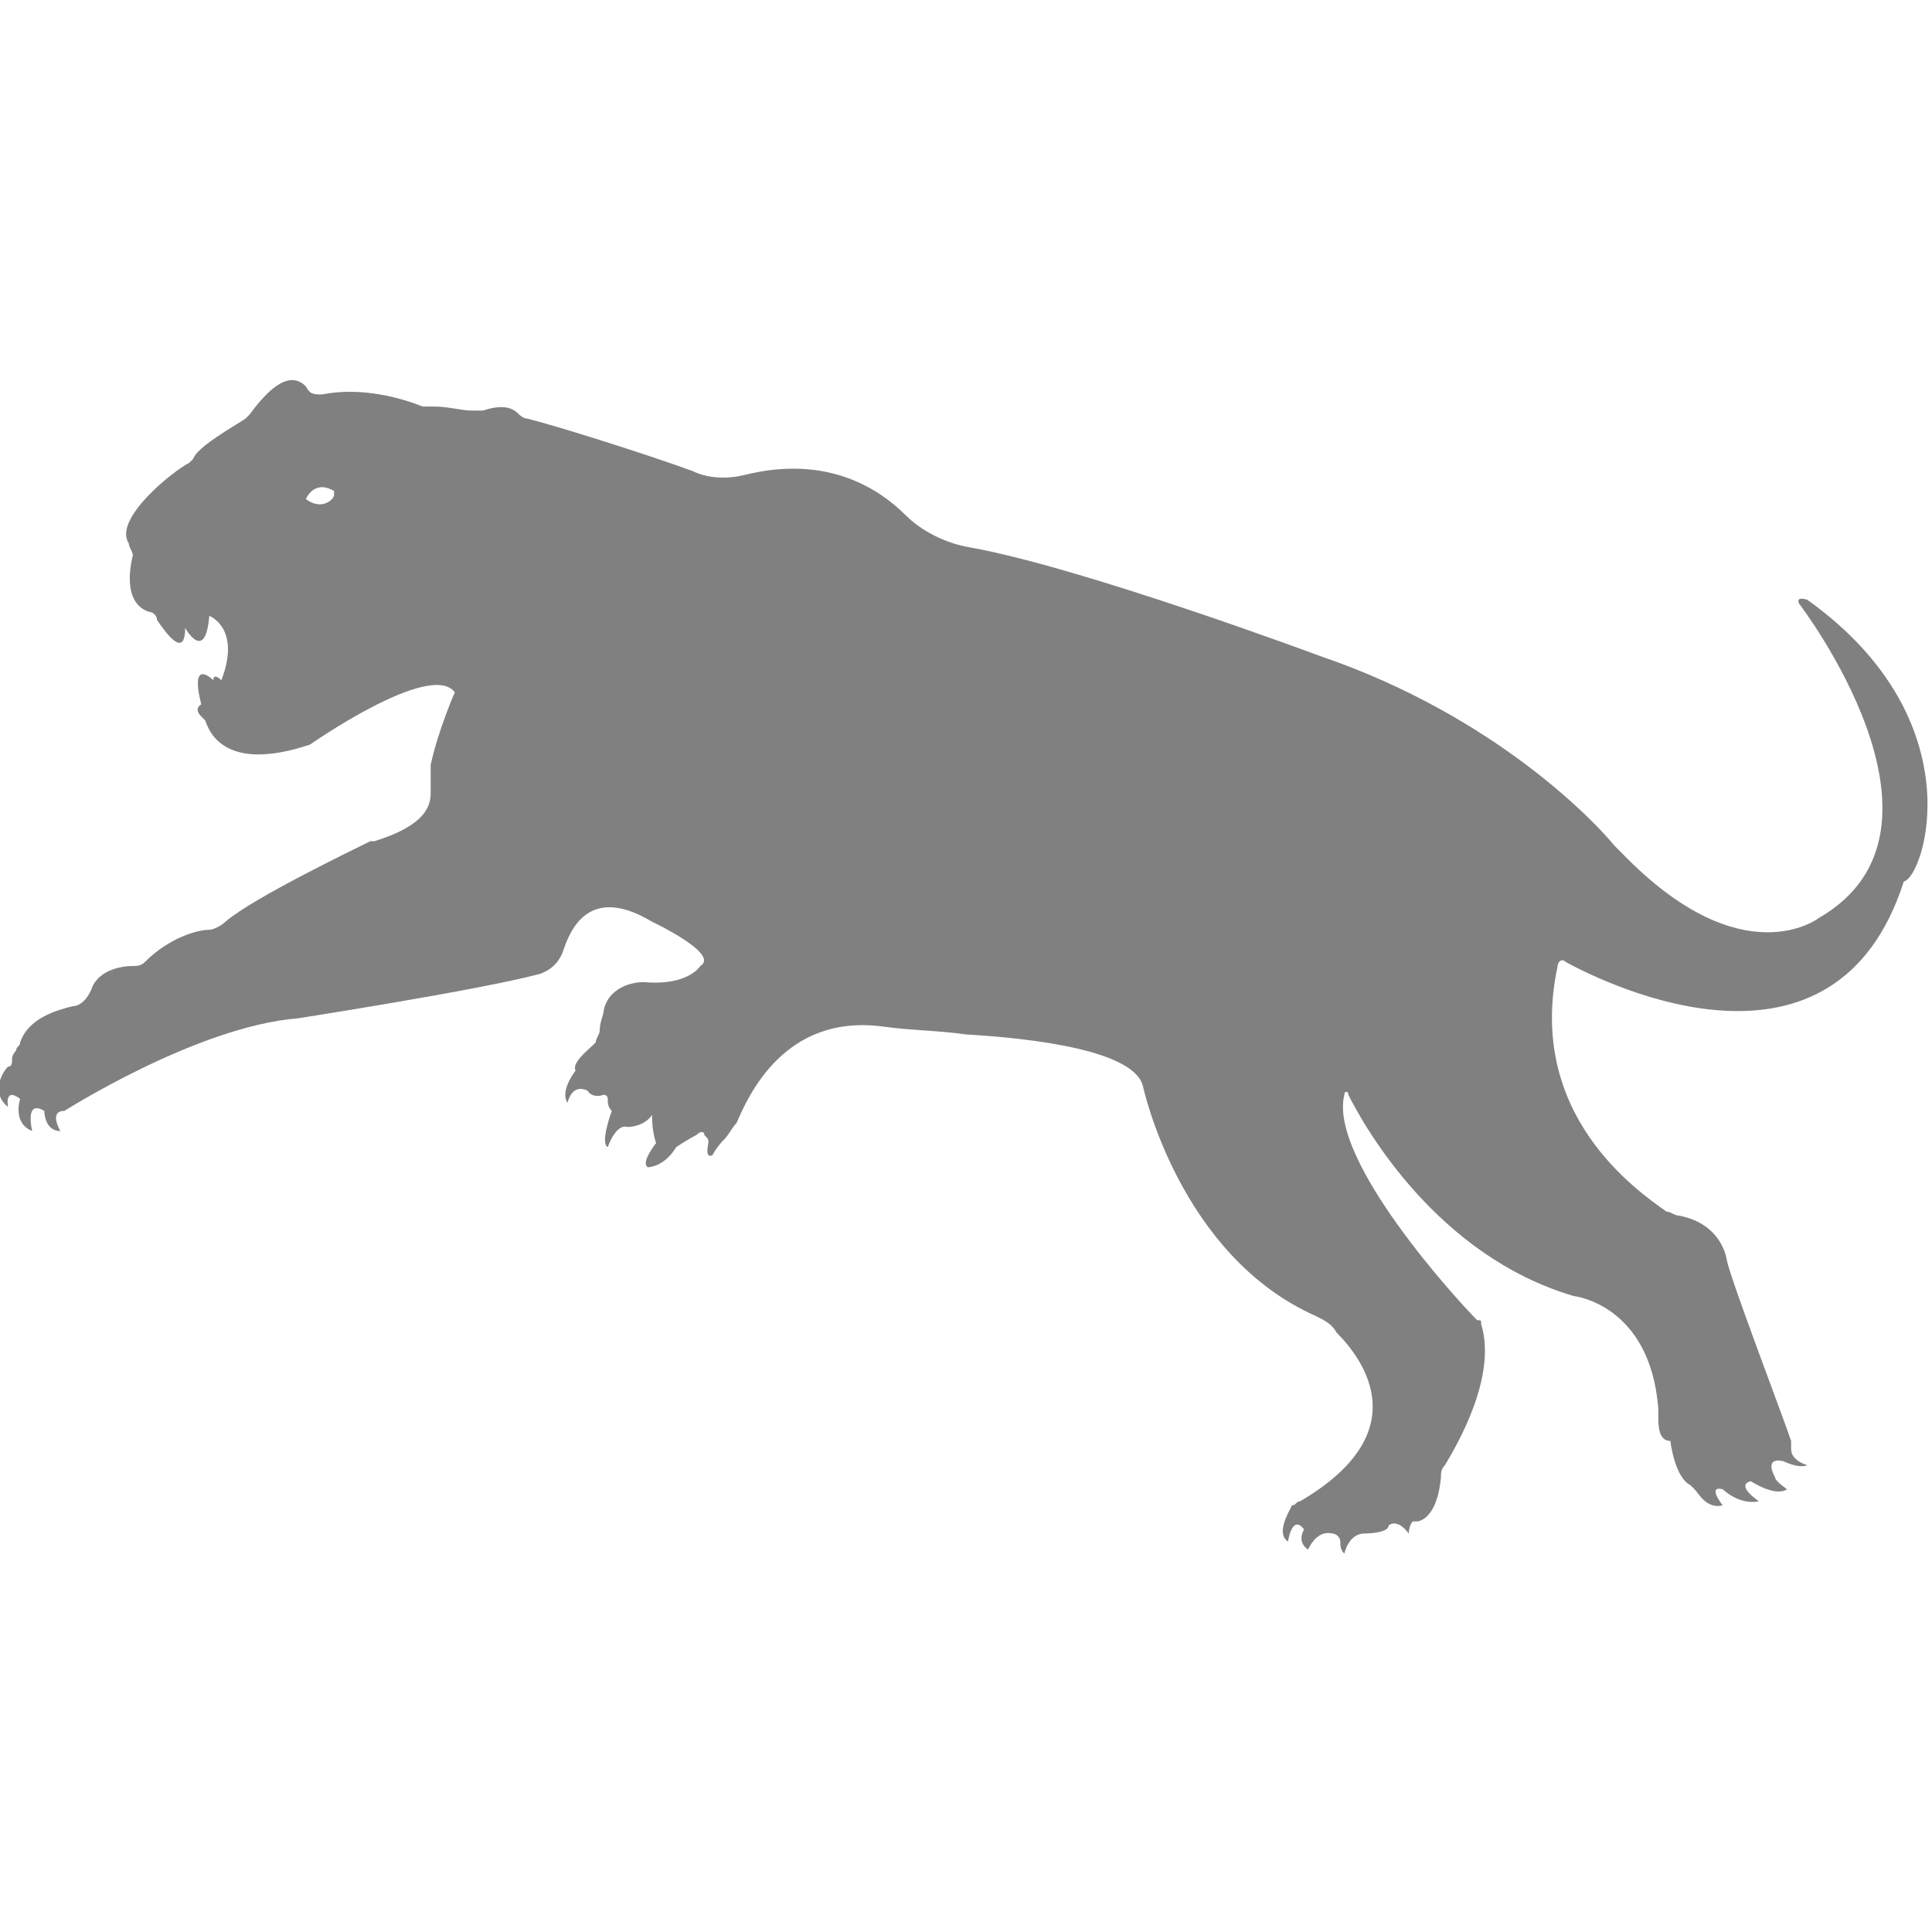 <?xml version="1.0" encoding="utf-8"?>
<!-- Generator: Adobe Illustrator 19.1.0, SVG Export Plug-In . SVG Version: 6.00 Build 0)  -->
<svg version="1.1" id="Layer_1" xmlns="http://www.w3.org/2000/svg" xmlns:xlink="http://www.w3.org/1999/xlink" x="0px" y="0px"
	 viewBox="0 0 48 48" style="enable-background:new 0 0 48 48;" xml:space="preserve">
<style type="text/css">
	.st0{fill:#808080;}
</style>
<path class="st0" d="M44.9,14.9c0,0-0.3-0.1-0.2,0.1c0,0,4.3,5.6,0.5,7.8c0,0-1.9,1.5-4.9-1.6c-0.1-0.1-0.1-0.1-0.2-0.2
	c-0.4-0.5-2.9-3.2-7.3-4.7c0,0-5.9-2.2-8.7-2.7c-0.6-0.1-1.2-0.4-1.6-0.8c-0.7-0.7-2-1.5-4-1c-0.4,0.1-0.9,0.1-1.3-0.1
	c-1.1-0.4-3.3-1.1-4.1-1.3c-0.1,0-0.2-0.1-0.2-0.1c-0.1-0.1-0.3-0.3-0.9-0.1c-0.1,0-0.2,0-0.3,0c-0.2,0-0.6-0.1-0.9-0.1
	c-0.1,0-0.2,0-0.3,0C10,9.9,9,9.6,8,9.8c-0.2,0-0.3,0-0.4-0.2C7.4,9.4,7,9.2,6.2,10.3c0,0-0.1,0.1-0.1,0.1c-0.3,0.2-1.2,0.7-1.3,1
	c0,0-0.1,0.1-0.1,0.1c-0.4,0.2-1.9,1.4-1.5,2c0,0.1,0.1,0.2,0.1,0.3c-0.1,0.4-0.2,1.2,0.4,1.4c0.1,0,0.2,0.1,0.2,0.2
	c0.2,0.3,0.7,1,0.7,0.2c0,0,0.5,0.9,0.6-0.3c0,0,0.8,0.3,0.3,1.6c0,0-0.2-0.2-0.2,0c0,0-0.6-0.6-0.3,0.6c0,0-0.2,0.1,0,0.3
	c0,0,0.1,0.1,0.1,0.1c0.1,0.3,0.5,1.3,2.6,0.6c0,0,3-2.1,3.6-1.3c0,0-0.4,0.9-0.6,1.8c0,0.2,0,0.4,0,0.7c0,0.3-0.1,0.8-1.4,1.2
	c0,0-0.1,0-0.1,0c-0.4,0.2-2.9,1.4-3.6,2c-0.1,0.1-0.3,0.2-0.4,0.2c-0.3,0-1,0.2-1.6,0.8c-0.1,0.1-0.2,0.1-0.3,0.1
	c-0.3,0-0.8,0.1-1,0.5C2.2,24.8,2,25,1.8,25c-0.4,0.1-1.1,0.3-1.3,0.9c0,0.1-0.1,0.1-0.1,0.2c0,0-0.1,0.1-0.1,0.2
	c0,0.1,0,0.2-0.1,0.2c-0.2,0.2-0.4,0.7,0,1c0,0-0.1-0.5,0.3-0.2c0,0-0.2,0.6,0.3,0.8c0,0-0.2-0.8,0.3-0.5c0,0,0,0.5,0.4,0.5
	c0,0-0.3-0.5,0.1-0.5c0,0,3.3-2.1,5.8-2.3c0,0,4.5-0.7,6-1.1c0.3-0.1,0.5-0.3,0.6-0.6c0.2-0.6,0.7-1.6,2.2-0.7c0,0,1.7,0.8,1.2,1.1
	c0,0-0.3,0.5-1.4,0.4c-0.4,0-0.9,0.2-1,0.7c0,0.1-0.1,0.3-0.1,0.5c0,0.1-0.1,0.2-0.1,0.3c-0.2,0.2-0.6,0.5-0.5,0.7
	c0,0-0.4,0.5-0.2,0.8c0,0,0.1-0.5,0.5-0.3c0,0,0.1,0.2,0.4,0.1c0,0,0.1,0,0.1,0.1c0,0.1,0,0.2,0.1,0.3c0,0-0.3,0.8-0.1,0.9
	c0,0,0.2-0.6,0.5-0.5c0,0,0.4,0,0.6-0.3c0,0,0,0,0,0c0,0.1,0,0.4,0.1,0.7c0,0-0.4,0.5-0.2,0.6c0,0,0.4,0,0.7-0.5
	c0,0,0.3-0.2,0.5-0.3c0.1-0.1,0.2-0.1,0.2,0c0.1,0.1,0.1,0.1,0.1,0.2c0,0-0.1,0.4,0.1,0.3c0,0,0.1-0.2,0.3-0.4
	c0.1-0.1,0.2-0.3,0.3-0.4c0.3-0.7,1.2-2.7,3.6-2.4c0.7,0.1,1.4,0.1,2.1,0.2c1.7,0.1,4.2,0.4,4.4,1.3c0,0,0.9,4.2,4.3,5.7
	c0.2,0.1,0.4,0.2,0.5,0.4c0.7,0.7,2,2.5-0.9,4.2c-0.1,0-0.1,0.1-0.2,0.1c-0.1,0.2-0.4,0.7-0.1,0.9c0,0,0.1-0.7,0.4-0.3
	c0,0-0.2,0.3,0.1,0.5c0,0,0.2-0.5,0.6-0.4c0.1,0,0.2,0.1,0.2,0.2c0,0.1,0,0.2,0.1,0.3c0,0,0.1-0.5,0.5-0.5c0,0,0.6,0,0.6-0.2
	c0,0,0.2-0.2,0.5,0.2c0,0,0-0.2,0.1-0.3c0.1,0,0.1,0,0.1,0s0.5,0,0.6-1.1c0-0.1,0-0.2,0.1-0.3c0.3-0.5,1.3-2.2,0.9-3.5
	c0-0.1,0-0.1-0.1-0.1c-0.5-0.5-3.7-4-3.3-5.6c0-0.1,0.1-0.1,0.1,0c0.4,0.8,2.2,4,5.6,5c0,0,1.9,0.2,2.1,2.8c0,0.1,0,0.2,0,0.2
	c0,0.2,0,0.6,0.3,0.6c0,0,0.1,0.9,0.5,1.1c0,0,0.1,0.1,0.1,0.1c0.1,0.1,0.3,0.5,0.7,0.4c0,0-0.4-0.5,0-0.4c0,0,0.4,0.4,0.9,0.3
	c0,0-0.6-0.4-0.2-0.5c0,0,0.6,0.4,0.9,0.2c0,0-0.3-0.2-0.3-0.3c0,0-0.3-0.5,0.2-0.4c0,0,0.4,0.2,0.6,0.1c0,0-0.4-0.1-0.4-0.4
	c0-0.1,0-0.1,0-0.2c-0.2-0.6-1.5-4-1.6-4.5c0,0-0.1-0.9-1.2-1.1c-0.1,0-0.2-0.1-0.3-0.1c-0.7-0.5-3.5-2.4-2.7-6.1
	c0-0.1,0.1-0.2,0.2-0.1c1.1,0.6,6.7,3.3,8.4-2C47.8,21.8,49.1,17.9,44.9,14.9z M8.3,12.3c0,0.1-0.3,0.4-0.7,0.1c0,0,0.2-0.5,0.7-0.2
	C8.3,12.2,8.3,12.2,8.3,12.3C8.3,12.3,8.3,12.3,8.3,12.3z"/>
</svg>
